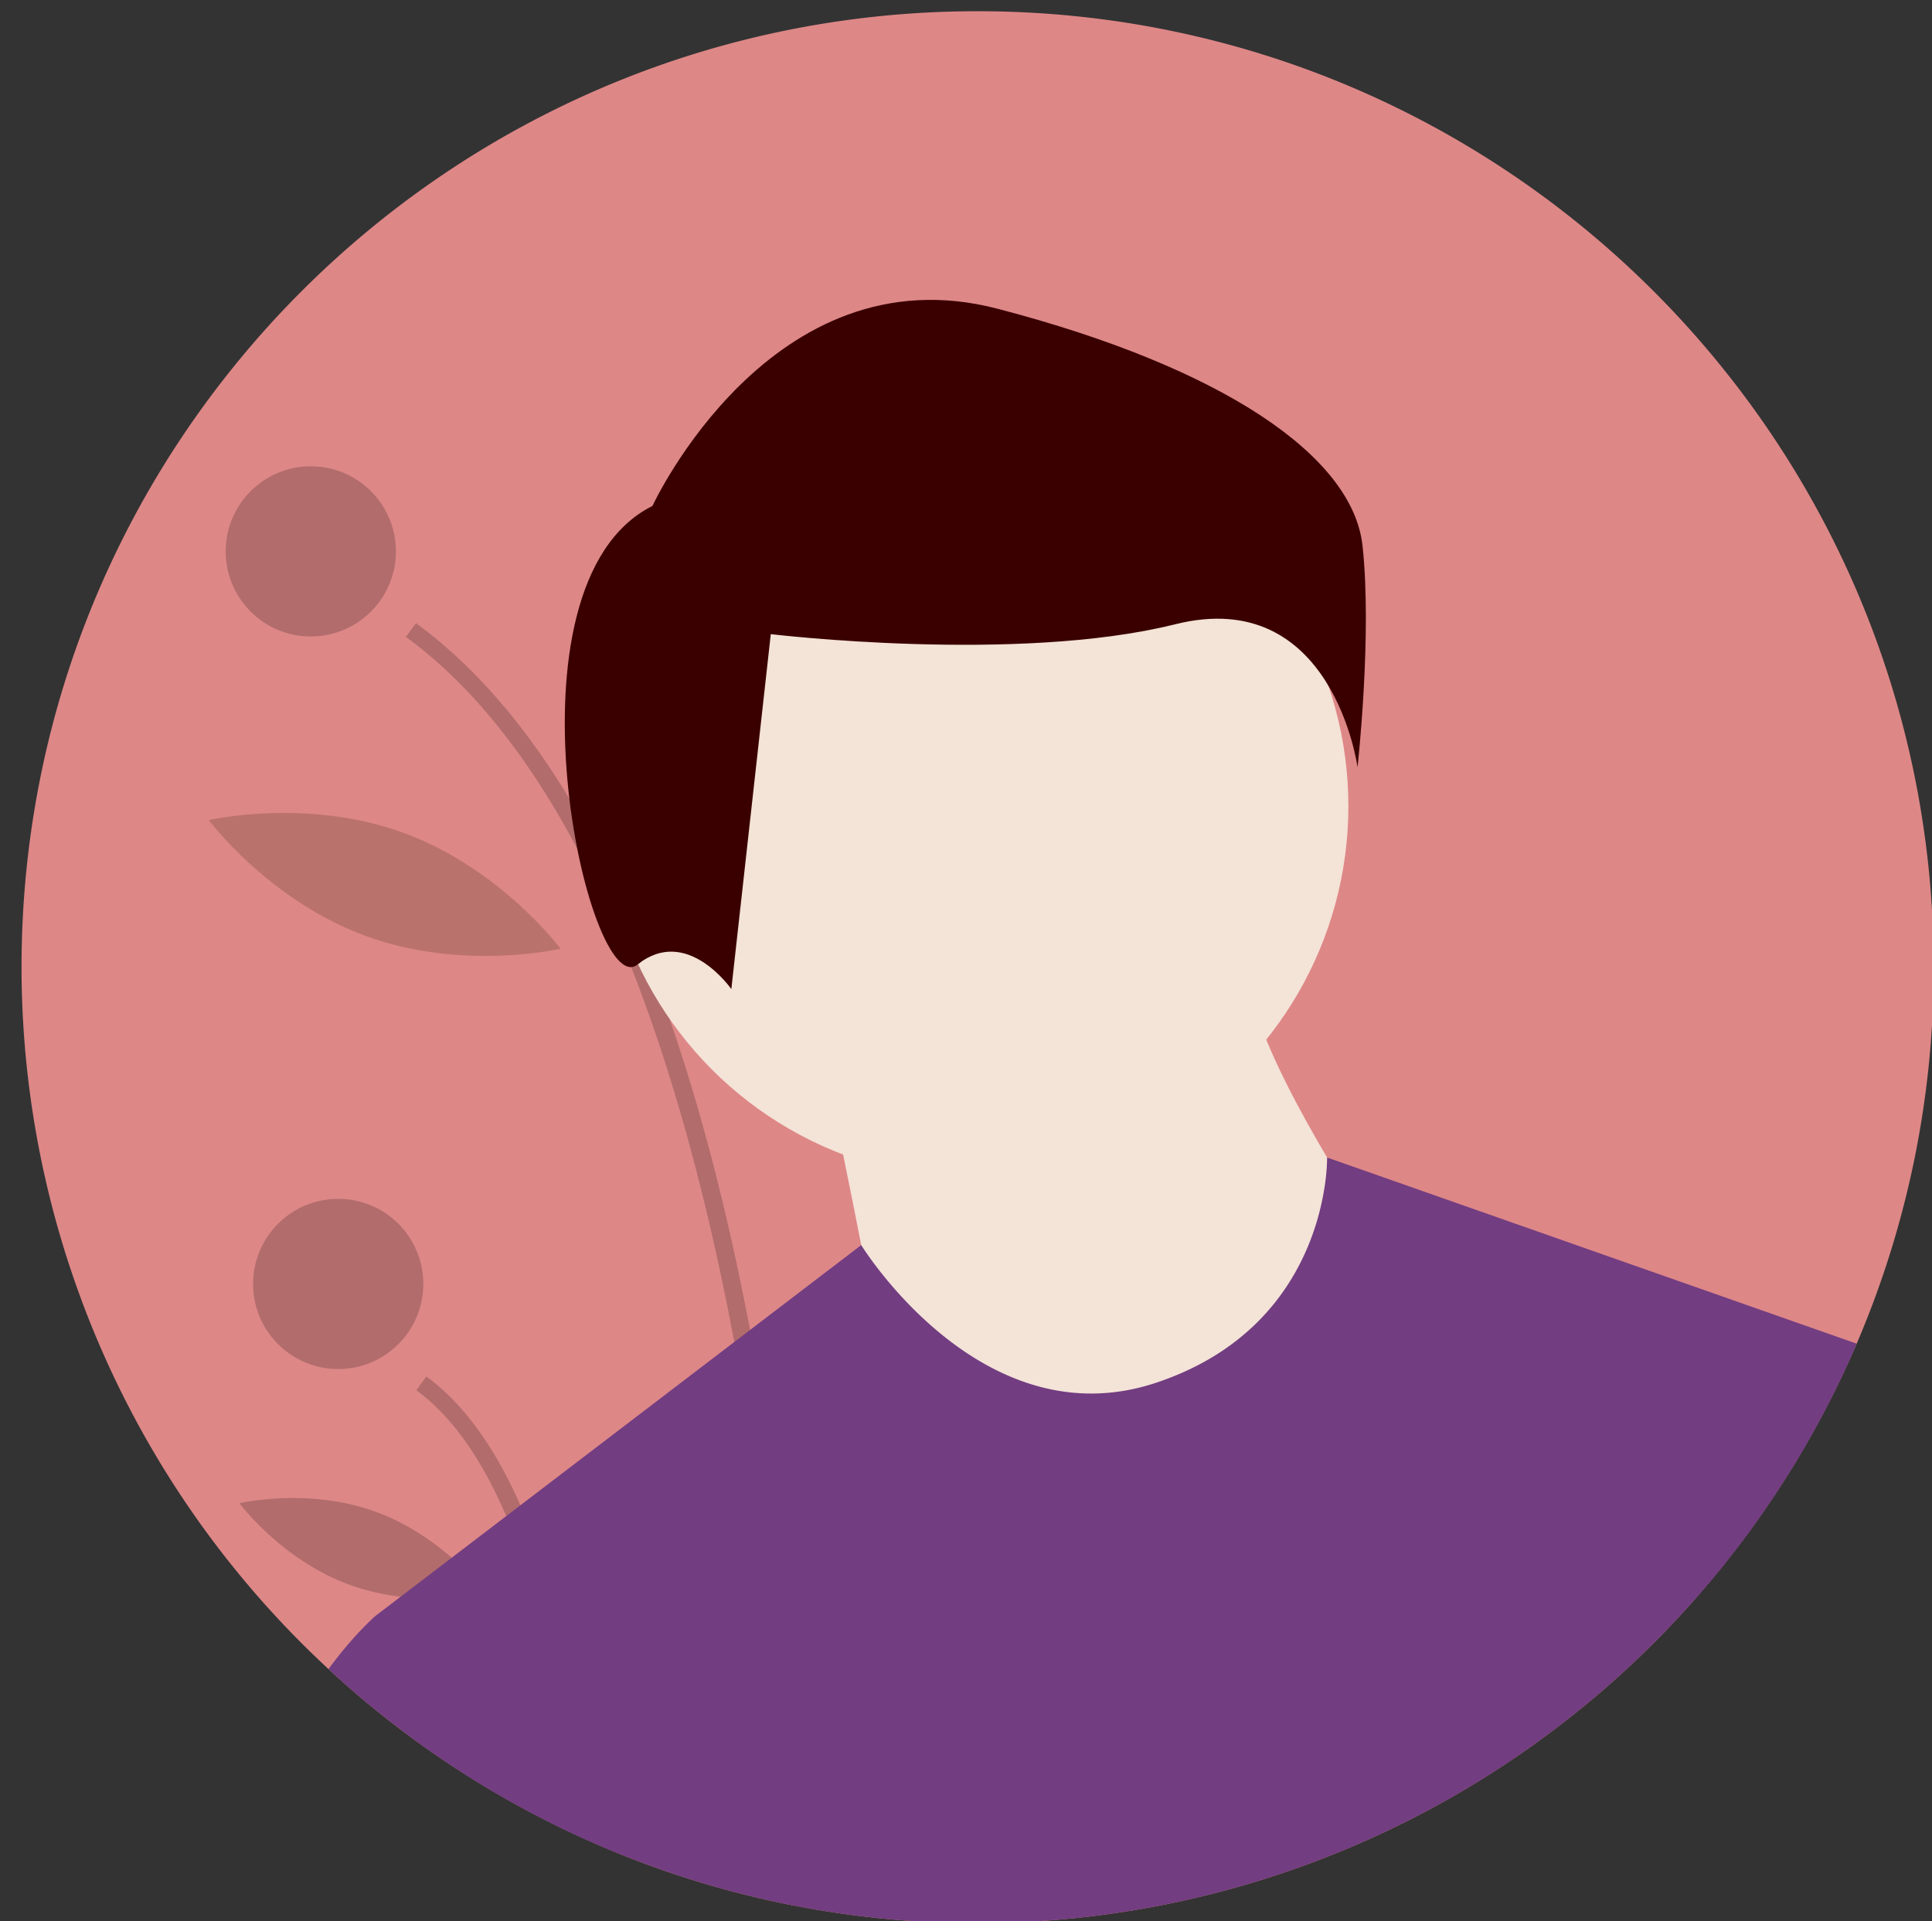 <?xml version="1.0" encoding="UTF-8" standalone="no"?>
<!-- Created with Inkscape (http://www.inkscape.org/) -->

<svg
   xmlns:dc="http://purl.org/dc/elements/1.1/"
   xmlns:cc="http://creativecommons.org/ns#"
   xmlns:rdf="http://www.w3.org/1999/02/22-rdf-syntax-ns#"
   xmlns:svg="http://www.w3.org/2000/svg"
   xmlns="http://www.w3.org/2000/svg"
   xmlns:sodipodi="http://sodipodi.sourceforge.net/DTD/sodipodi-0.dtd"
   xmlns:inkscape="http://www.inkscape.org/namespaces/inkscape"
   width="181mm"
   height="180mm"
   viewBox="0 0 181 180"
   version="1.1"
   id="svg838"
   inkscape:version="0.92.4 (5da689c313, 2019-01-14)"
   sodipodi:docname="7.svg">
  <rect x="0" y="0" width="181" height="180" fill="#333333" stroke="none"/>
  <defs
     id="defs832" />
  <sodipodi:namedview
     id="base"
     pagecolor="#ffffff"
     bordercolor="#666666"
     borderopacity="1.0"
     inkscape:pageopacity="0.0"
     inkscape:pageshadow="2"
     inkscape:zoom="0.35"
     inkscape:cx="650"
     inkscape:cy="885.71429"
     inkscape:document-units="mm"
     inkscape:current-layer="g1447"
     showgrid="false"
     inkscape:window-width="1920"
     inkscape:window-height="1017"
     inkscape:window-x="-8"
     inkscape:window-y="-8"
     inkscape:window-maximized="1" />
  <g
     inkscape:label="Capa 1"
     inkscape:groupmode="layer"
     id="layer1"
     transform="translate(0,-117)">
    <g
       id="g1447"
       transform="matrix(0.265,0,0,0.265,17.916,32.19)">
      <g
         id="g2093"
         transform="translate(-1242.857,-102.857)">
        <path
           style="fill:#668000;fill-opacity:1"
           inkscape:connector-curvature="0"
           d="m 616,658 a 336.852,336.852 0 0 1 -27.22,133.1 l -1.12,2.58 A 338.559,338.559 0 0 1 219.35,990.93 q -3.045,-0.54 -6.08,-1.12 a 334.981,334.981 0 0 1 -61.14,-18.03 q -4.815,-1.935 -9.56,-4.01 c -2.16,-0.94 -4.32,-1.91 -6.46,-2.91 A 338.414,338.414 0 0 1 -60,658 C -60,471.33 91.33,320 278,320 c 186.67,0 338,151.33 338,338 z"
           id="path1398" />
        <g
           transform="translate(-60,320)"
           style="fill:#e3dedb"
           id="g1455">
          <path
             id="path1400"
             transform="translate(-262,-112)"
             d="m 541.35,782.93 q -3.045,-0.54 -6.08,-1.12 C 533.95,743.5 529.42,664.87 513.97,582.52 505.52,537.45 493.79,491.25 477.52,449.95 a 412.604,412.604 0 0 0 -19.07,-41.84 c -16.44,-31.05 -36.38,-57.19 -60.56,-74.9 l 3.56,-4.86 q 30.165,22.11 54.22,62.08 7.215,11.97 13.86,25.54 7.125,14.52 13.59,30.83 4.125,10.38 7.97,21.48 16.74,48.195 28.46,109.98 2.595,13.65 4.94,27.97 C 536.6,680.2 540.25,748.59 541.35,782.93 Z"
             inkscape:connector-curvature="0"
             style="opacity:0.2;fill:#e3dedb" />
          <path
             id="path1402"
             transform="translate(-262,-112)"
             d="m 464.57,759.77 c -2.16,-0.94 -4.32,-1.91 -6.46,-2.91 -2.09,-22.7 -5.93,-50.86 -12.95,-77.59 a 254.557,254.557 0 0 0 -11.81,-35.2 c -8.01,-18.75 -18.38,-34.69 -31.79,-44.52 l 3.56,-4.85 c 14.04,10.28 24.87,26.53 33.24,45.54 9.43,21.42 15.72,46.35 19.91,70.17 3.11,17.69 5.07,34.78 6.3,49.36 z"
             inkscape:connector-curvature="0"
             style="opacity:0.2;fill:#e3dedb" />
          <circle
             id="circle1404"
             r="30.089"
             cy="190.982"
             cx="102.262"
             style="opacity:0.2;fill:#e3dedb" />
          <circle
             id="circle1406"
             r="30.089"
             cy="449.991"
             cx="111.951"
             style="opacity:0.2;fill:#e3dedb" />
          <path
             id="path1410"
             transform="translate(-262,-112)"
             d="m 383.718,438.971 c 34.335,12.555 68.837,4.498 68.837,4.498 0,0 -21.166,-28.413 -55.501,-40.968 -34.335,-12.555 -68.837,-4.498 -68.837,-4.498 0,0 21.166,28.413 55.501,40.968 z"
             inkscape:connector-curvature="0"
             style="opacity:0.2;fill:#e3dedb" />
          <path
             id="path1412"
             transform="translate(-262,-112)"
             d="m 377.895,668.333 c 24.066,8.8 48.283,3.059 48.283,3.059 0,0 -14.802,-20.008 -38.868,-28.808 -24.066,-8.8 -48.283,-3.059 -48.283,-3.059 0,0 14.802,20.008 38.868,28.808 z"
             inkscape:connector-curvature="0"
             style="opacity:0.2;fill:#e3dedb" />
        </g>
        <g
           transform="translate(-60,320)"
           style="fill:#faceaf;fill-opacity:1"
           id="g1463">
          <circle
             id="circle1414"
             r="131.77"
             cy="281.079"
             cx="337.306"
             style="fill:#faceaf;fill-opacity:1" />
          <path
             id="path1416"
             transform="translate(-262,-112)"
             d="m 547.833,493.965 c 0,0 16.471,78.239 16.471,86.474 0,8.236 78.239,45.296 78.239,45.296 L 712.546,613.382 737.253,539.261 c 0,0 -41.178,-61.767 -41.178,-86.474 z"
             inkscape:connector-curvature="0"
             style="fill:#faceaf;fill-opacity:1" />
        </g>
        <path
           style="fill:#c87137;fill-opacity:1"
           inkscape:connector-curvature="0"
           d="m 163.035,494.916 c 0,0 41.837,-90.646 122.023,-69.728 80.187,20.918 125.51,52.296 128.996,83.673 3.486,31.377 -1.743,78.443 -1.743,78.443 0,0 -8.716,-64.498 -64.498,-50.552 -55.782,13.946 -142.941,3.486 -142.941,3.486 L 190.926,665.748 c 0,0 -15.689,-22.661 -33.121,-8.716 C 140.374,670.978 107.253,522.807 163.035,494.916 Z"
           id="path1420" />
        <g
           transform="translate(-60,320)"
           style="fill:#aca793;fill-opacity:1"
           id="g1459">
          <path
             id="path1418"
             transform="translate(-262,-112)"
             d="m 910.78,583.1 -1.12,2.58 A 338.559,338.559 0 0 1 541.35,782.93 q -3.045,-0.54 -6.08,-1.12 a 334.981,334.981 0 0 1 -61.14,-18.03 q -4.815,-1.935 -9.56,-4.01 c -2.16,-0.94 -4.32,-1.91 -6.46,-2.91 a 337.593,337.593 0 0 1 -55.25,-32.28 l -15.62,-45.31 8.78,-6.7 18.06,-13.79 19.27,-14.71 5.01,-3.83 75.61,-57.72 5.58,-4.26 39.3,-30 0.01,-0.01 c 0,0 42.5,69.25 104.27,48.66 61.77,-20.59 60.42,-79.63 60.42,-79.63 z"
             inkscape:connector-curvature="0"
             style="fill:#aca793;fill-opacity:1" />
          <path
             id="path1422"
             transform="translate(-262,-112)"
             d="m 474.13,763.78 q -4.815,-1.935 -9.56,-4.01 c -2.16,-0.94 -4.32,-1.91 -6.46,-2.91 a 338.835,338.835 0 0 1 -87.59,-58.7 c 9.19,-12.52 16.72,-18.89 16.72,-18.89 h 61.77 l 9.26,31.14 z"
             inkscape:connector-curvature="0"
             style="fill:#aca793;fill-opacity:1" />
        </g>
      </g>
      <path
         id="path1424"
         d="m 534.67,784.32 52.99,9.36 a 337.944,337.944 0 0 1 -56.76,88.57 z"
         inkscape:connector-curvature="0"
         style="fill:#000000;fill-opacity:0" />
      <g
         id="g1564"
         transform="matrix(1,0,0,1,-59.993,324.006)">
        <path
           id="path1534"
           d="m 938,450 a 336.85,336.85 0 0 1 -27.22,133.1 l -1.12,2.58 A 338.56,338.56 0 0 1 541.35,782.93 q -3.045,-0.54 -6.08,-1.12 a 334.98,334.98 0 0 1 -61.14,-18.03 q -4.815,-1.935 -9.56,-4.01 c -2.16,-0.94 -4.32,-1.91 -6.46,-2.91 A 338.41,338.41 0 0 1 262,450 c 0,-186.67 151.33,-338 338,-338 186.67,0 338,151.33 338,338 z"
           transform="translate(-262,-112)"
           inkscape:connector-curvature="0"
           style="fill:#de8787" />
        <path
           id="path1536"
           d="m 541.35,782.93 q -3.045,-0.54 -6.08,-1.12 c -1.32,-38.31 -5.85,-116.94 -21.3,-199.29 -8.45,-45.07 -20.18,-91.27 -36.45,-132.57 a 412.6,412.6 0 0 0 -19.07,-41.84 c -16.44,-31.05 -36.38,-57.19 -60.56,-74.9 l 3.56,-4.86 q 30.165,22.11 54.22,62.08 7.215,11.97 13.86,25.54 7.125,14.52 13.59,30.83 4.125,10.38 7.97,21.48 16.74,48.195 28.46,109.98 2.595,13.65 4.94,27.97 c 12.11,73.97 15.76,142.36 16.86,176.7 z"
           transform="translate(-262,-112)"
           inkscape:connector-curvature="0"
           style="opacity:0.2" />
        <path
           id="path1538"
           d="m 464.57,759.77 c -2.16,-0.94 -4.32,-1.91 -6.46,-2.91 -2.09,-22.7 -5.93,-50.86 -12.95,-77.59 a 254.56,254.56 0 0 0 -11.81,-35.2 c -8.01,-18.75 -18.38,-34.69 -31.79,-44.52 l 3.56,-4.85 c 14.04,10.28 24.87,26.53 33.24,45.54 9.43,21.42 15.72,46.35 19.91,70.17 3.11,17.69 5.07,34.78 6.3,49.36 z"
           transform="translate(-262,-112)"
           inkscape:connector-curvature="0"
           style="opacity:0.2" />
        <circle
           id="circle1540"
           r="30.089"
           cy="190.98"
           cx="102.26"
           style="opacity:0.2" />
        <circle
           id="circle1542"
           r="30.089"
           cy="449.99"
           cx="111.95"
           style="opacity:0.2" />
        <path
           id="path1544"
           d="m 483.71,353.52 c -6.38,35.997 7.705,68.592 7.705,68.592 0,0 24.43,-25.768 30.81,-61.766 6.38,-35.998 -7.705,-68.592 -7.705,-68.592 0,0 -24.43,25.768 -30.81,61.766 z"
           transform="translate(-262,-112)"
           inkscape:connector-curvature="0"
           style="opacity:0.2" />
        <path
           id="path1546"
           d="m 383.72,438.97 c 34.335,12.555 68.837,4.498 68.837,4.498 0,0 -21.166,-28.413 -55.501,-40.968 -34.335,-12.555 -68.837,-4.498 -68.837,-4.498 0,0 21.166,28.413 55.501,40.968 z"
           transform="translate(-262,-112)"
           inkscape:connector-curvature="0"
           style="opacity:0.2;fill:#2b2200" />
        <path
           id="path1548"
           d="m 377.9,668.33 c 24.066,8.8 48.283,3.059 48.283,3.059 0,0 -14.802,-20.008 -38.868,-28.808 -24.066,-8.8 -48.283,-3.059 -48.283,-3.059 0,0 14.802,20.008 38.868,28.808 z"
           transform="translate(-262,-112)"
           inkscape:connector-curvature="0"
           style="opacity:0.2" />
        <circle
           id="circle1550"
           r="131.77"
           cy="281.08"
           cx="337.31"
           style="fill:#f4e3d7" />
        <path
           id="path1552"
           d="m 547.83,493.97 c 0,0 16.471,78.239 16.471,86.474 0,8.235 78.239,45.296 78.239,45.296 l 70.003,-12.353 24.707,-74.121 c 0,0 -41.178,-61.767 -41.178,-86.474 z"
           transform="translate(-262,-112)"
           inkscape:connector-curvature="0"
           style="fill:#f4e3d7" />
        <g
           id="g1562">
          <path
             id="path1554"
             d="m 910.78,583.1 -1.12,2.58 A 338.56,338.56 0 0 1 541.35,782.93 q -3.045,-0.54 -6.08,-1.12 a 334.98,334.98 0 0 1 -61.14,-18.03 q -4.815,-1.935 -9.56,-4.01 c -2.16,-0.94 -4.32,-1.91 -6.46,-2.91 a 337.59,337.59 0 0 1 -55.25,-32.28 l -15.62,-45.31 8.78,-6.7 18.06,-13.79 19.27,-14.71 5.01,-3.83 81.19,-61.98 39.3,-30 0.01,-0.01 c 0,0 42.5,69.25 104.27,48.66 61.77,-20.59 60.42,-79.63 60.42,-79.63 z"
             transform="translate(-262,-112)"
             inkscape:connector-curvature="0"
             style="fill:#723d81" />
          <path
             id="path1556"
             d="m 485.04,286.92 c 0,0 41.837,-90.646 122.02,-69.728 80.183,20.918 125.51,52.296 129,83.673 3.49,31.377 -1.743,78.443 -1.743,78.443 0,0 -8.716,-64.498 -64.498,-50.552 -55.782,13.946 -142.94,3.486 -142.94,3.486 l -13.946,125.51 c 0,0 -15.689,-22.661 -33.121,-8.716 -17.432,13.945 -50.552,-134.23 5.23,-162.12 z"
             transform="translate(-262,-112)"
             inkscape:connector-curvature="0"
             style="fill:#3a0000" />
          <path
             id="path1558"
             d="m 474.13,763.78 q -4.815,-1.935 -9.56,-4.01 c -2.16,-0.94 -4.32,-1.91 -6.46,-2.91 a 338.84,338.84 0 0 1 -87.59,-58.7 c 9.19,-12.52 16.72,-18.89 16.72,-18.89 h 61.77 l 9.26,31.14 z"
             transform="translate(-262,-112)"
             inkscape:connector-curvature="0"
             style="fill:#723d81" />
          <path
             id="path1560"
             d="m 856.67,576.32 52.99,9.36 a 337.94,337.94 0 0 1 -56.76,88.57 z"
             transform="translate(-262,-112)"
             inkscape:connector-curvature="0"
             style="fill:#723d81" />
        </g>
      </g>
      <g
         id="g1987"
         transform="matrix(1,0,0,1,2165.719,-922.853)">
        <path
           id="path1953"
           d="m 938,450 a 336.85,336.85 0 0 1 -27.22,133.1 l -1.12,2.58 A 338.56,338.56 0 0 1 541.35,782.93 q -3.045,-0.54 -6.08,-1.12 a 334.98,334.98 0 0 1 -61.14,-18.03 q -4.815,-1.935 -9.56,-4.01 c -2.16,-0.94 -4.32,-1.91 -6.46,-2.91 A 338.41,338.41 0 0 1 262,450 c 0,-186.67 151.33,-338 338,-338 186.67,0 338,151.33 338,338 z"
           transform="translate(-262,-112)"
           inkscape:connector-curvature="0"
           style="fill:#918a6f" />
        <path
           id="path1955"
           d="m 483.71,353.52 c -6.38,35.997 7.705,68.592 7.705,68.592 0,0 24.43,-25.768 30.81,-61.766 6.38,-35.998 -7.705,-68.592 -7.705,-68.592 0,0 -24.43,25.768 -30.81,61.766 z"
           transform="translate(-262,-112)"
           inkscape:connector-curvature="0"
           style="opacity:0.2" />
        <g
           id="g1969"
           style="fill:#e9ddaf">
          <path
             id="path1957"
             d="m 541.35,782.93 q -3.045,-0.54 -6.08,-1.12 c -1.32,-38.31 -5.85,-116.94 -21.3,-199.29 -8.45,-45.07 -20.18,-91.27 -36.45,-132.57 a 412.6,412.6 0 0 0 -19.07,-41.84 c -16.44,-31.05 -36.38,-57.19 -60.56,-74.9 l 3.56,-4.86 q 30.165,22.11 54.22,62.08 7.215,11.97 13.86,25.54 7.125,14.52 13.59,30.83 4.125,10.38 7.97,21.48 16.74,48.195 28.46,109.98 2.595,13.65 4.94,27.97 c 12.11,73.97 15.76,142.36 16.86,176.7 z"
             transform="translate(-262,-112)"
             inkscape:connector-curvature="0"
             style="opacity:0.2" />
          <path
             id="path1959"
             d="m 464.57,759.77 c -2.16,-0.94 -4.32,-1.91 -6.46,-2.91 -2.09,-22.7 -5.93,-50.86 -12.95,-77.59 a 254.56,254.56 0 0 0 -11.81,-35.2 c -8.01,-18.75 -18.38,-34.69 -31.79,-44.52 l 3.56,-4.85 c 14.04,10.28 24.87,26.53 33.24,45.54 9.43,21.42 15.72,46.35 19.91,70.17 3.11,17.69 5.07,34.78 6.3,49.36 z"
             transform="translate(-262,-112)"
             inkscape:connector-curvature="0"
             style="opacity:0.2" />
          <circle
             id="circle1961"
             r="30.089"
             cy="190.98"
             cx="102.26"
             style="opacity:0.2" />
          <circle
             id="circle1963"
             r="30.089"
             cy="449.99"
             cx="111.95"
             style="opacity:0.2" />
          <path
             id="path1965"
             d="m 383.72,438.97 c 34.335,12.555 68.837,4.498 68.837,4.498 0,0 -21.166,-28.413 -55.501,-40.968 -34.335,-12.555 -68.837,-4.498 -68.837,-4.498 0,0 21.166,28.413 55.501,40.968 z"
             transform="translate(-262,-112)"
             inkscape:connector-curvature="0"
             style="opacity:0.2" />
          <path
             id="path1967"
             d="m 377.9,668.33 c 24.066,8.8 48.283,3.059 48.283,3.059 0,0 -14.802,-20.008 -38.868,-28.808 -24.066,-8.8 -48.283,-3.059 -48.283,-3.059 0,0 14.802,20.008 38.868,28.808 z"
             transform="translate(-262,-112)"
             inkscape:connector-curvature="0"
             style="opacity:0.2" />
        </g>
        <g
           id="g1975"
           style="fill:#ffe6d5">
          <circle
             id="circle1971"
             r="131.77"
             cy="281.08"
             cx="337.31" />
          <path
             id="path1973"
             d="m 547.83,493.97 c 0,0 16.471,78.239 16.471,86.474 0,8.235 78.239,45.296 78.239,45.296 l 70.003,-12.353 24.707,-74.121 c 0,0 -41.178,-61.767 -41.178,-86.474 z"
             transform="translate(-262,-112)"
             inkscape:connector-curvature="0" />
        </g>
        <path
           id="path1977"
           d="m 485.04,286.92 c 0,0 41.837,-90.646 122.02,-69.728 80.183,20.918 125.51,52.296 129,83.673 3.49,31.377 -1.743,78.443 -1.743,78.443 0,0 -8.716,-64.498 -64.498,-50.552 -55.782,13.946 -142.94,3.486 -142.94,3.486 l -13.946,125.51 c 0,0 -15.689,-22.661 -33.121,-8.716 -17.432,13.945 -50.552,-134.23 5.23,-162.12 z"
           transform="translate(-262,-112)"
           inkscape:connector-curvature="0"
           style="fill:#e2dbe3" />
        <g
           id="g1983"
           style="fill:#2b2200">
          <path
             id="path1979"
             d="m 910.78,583.1 -1.12,2.58 A 338.56,338.56 0 0 1 541.35,782.93 q -3.045,-0.54 -6.08,-1.12 a 334.98,334.98 0 0 1 -61.14,-18.03 q -4.815,-1.935 -9.56,-4.01 c -2.16,-0.94 -4.32,-1.91 -6.46,-2.91 a 337.59,337.59 0 0 1 -55.25,-32.28 l -15.62,-45.31 8.78,-6.7 18.06,-13.79 19.27,-14.71 5.01,-3.83 81.19,-61.98 39.3,-30 0.01,-0.01 c 0,0 42.5,69.25 104.27,48.66 61.77,-20.59 60.42,-79.63 60.42,-79.63 z"
             transform="translate(-262,-112)"
             inkscape:connector-curvature="0" />
          <path
             id="path1981"
             d="m 474.13,763.78 q -4.815,-1.935 -9.56,-4.01 c -2.16,-0.94 -4.32,-1.91 -6.46,-2.91 a 338.84,338.84 0 0 1 -87.59,-58.7 c 9.19,-12.52 16.72,-18.89 16.72,-18.89 h 61.77 l 9.26,31.14 z"
             transform="translate(-262,-112)"
             inkscape:connector-curvature="0" />
        </g>
        <path
           id="path1985"
           d="m 856.67,576.32 52.99,9.36 a 337.94,337.94 0 0 1 -56.76,88.57 z"
           transform="translate(-262,-112)"
           inkscape:connector-curvature="0"
           style="fill-opacity:0" />
      </g>
      <g
         id="g2051"
         transform="matrix(1,0,0,1,1700.004,-902.853)">
        <path
           id="path2015"
           d="m 938,450 a 336.85,336.85 0 0 1 -27.22,133.1 l -1.12,2.58 A 338.56,338.56 0 0 1 541.35,782.93 q -3.045,-0.54 -6.08,-1.12 a 334.98,334.98 0 0 1 -61.14,-18.03 q -4.815,-1.935 -9.56,-4.01 c -2.16,-0.94 -4.32,-1.91 -6.46,-2.91 A 338.41,338.41 0 0 1 262,450 c 0,-186.67 151.33,-338 338,-338 186.67,0 338,151.33 338,338 z"
           transform="translate(-262,-112)"
           inkscape:connector-curvature="0"
           style="fill:#d7f4ee" />
        <path
           id="path2017"
           d="m 483.71,353.52 c -6.38,35.997 7.705,68.592 7.705,68.592 0,0 24.43,-25.768 30.81,-61.766 6.38,-35.998 -7.705,-68.592 -7.705,-68.592 0,0 -24.43,25.768 -30.81,61.766 z"
           transform="translate(-262,-112)"
           inkscape:connector-curvature="0"
           style="opacity:0.2" />
        <g
           id="g2031"
           style="fill:#1c2422">
          <path
             id="path2019"
             d="m 541.35,782.93 q -3.045,-0.54 -6.08,-1.12 c -1.32,-38.31 -5.85,-116.94 -21.3,-199.29 -8.45,-45.07 -20.18,-91.27 -36.45,-132.57 a 412.6,412.6 0 0 0 -19.07,-41.84 c -16.44,-31.05 -36.38,-57.19 -60.56,-74.9 l 3.56,-4.86 q 30.165,22.11 54.22,62.08 7.215,11.97 13.86,25.54 7.125,14.52 13.59,30.83 4.125,10.38 7.97,21.48 16.74,48.195 28.46,109.98 2.595,13.65 4.94,27.97 c 12.11,73.97 15.76,142.36 16.86,176.7 z"
             transform="translate(-262,-112)"
             inkscape:connector-curvature="0"
             style="opacity:0.2" />
          <path
             id="path2021"
             d="m 464.57,759.77 c -2.16,-0.94 -4.32,-1.91 -6.46,-2.91 -2.09,-22.7 -5.93,-50.86 -12.95,-77.59 a 254.56,254.56 0 0 0 -11.81,-35.2 c -8.01,-18.75 -18.38,-34.69 -31.79,-44.52 l 3.56,-4.85 c 14.04,10.28 24.87,26.53 33.24,45.54 9.43,21.42 15.72,46.35 19.91,70.17 3.11,17.69 5.07,34.78 6.3,49.36 z"
             transform="translate(-262,-112)"
             inkscape:connector-curvature="0"
             style="opacity:0.2" />
          <circle
             id="circle2023"
             r="30.089"
             cy="190.98"
             cx="102.26"
             style="opacity:0.2" />
          <circle
             id="circle2025"
             r="30.089"
             cy="449.99"
             cx="111.95"
             style="opacity:0.2" />
          <path
             id="path2027"
             d="m 383.72,438.97 c 34.335,12.555 68.837,4.498 68.837,4.498 0,0 -21.166,-28.413 -55.501,-40.968 -34.335,-12.555 -68.837,-4.498 -68.837,-4.498 0,0 21.166,28.413 55.501,40.968 z"
             transform="translate(-262,-112)"
             inkscape:connector-curvature="0"
             style="opacity:0.2" />
          <path
             id="path2029"
             d="m 377.9,668.33 c 24.066,8.8 48.283,3.059 48.283,3.059 0,0 -14.802,-20.008 -38.868,-28.808 -24.066,-8.8 -48.283,-3.059 -48.283,-3.059 0,0 14.802,20.008 38.868,28.808 z"
             transform="translate(-262,-112)"
             inkscape:connector-curvature="0"
             style="opacity:0.2" />
        </g>
        <g
           id="g2047">
          <g
             id="g2037"
             style="fill:#ce966f">
            <circle
               id="circle2033"
               r="131.77"
               cy="281.08"
               cx="337.31" />
            <path
               id="path2035"
               d="m 547.83,493.97 c 0,0 16.471,78.239 16.471,86.474 0,8.235 78.239,45.296 78.239,45.296 l 70.003,-12.353 24.707,-74.121 c 0,0 -41.178,-61.767 -41.178,-86.474 z"
               transform="translate(-262,-112)"
               inkscape:connector-curvature="0" />
          </g>
          <path
             id="path2039"
             d="m 485.04,286.92 c 0,0 41.837,-90.646 122.02,-69.728 80.183,20.918 125.51,52.296 129,83.673 3.49,31.377 -1.743,78.443 -1.743,78.443 0,0 -8.716,-64.498 -64.498,-50.552 -55.782,13.946 -142.94,3.486 -142.94,3.486 l -13.946,125.51 c 0,0 -15.689,-22.661 -33.121,-8.716 -17.432,13.945 -50.552,-134.23 5.23,-162.12 z"
             transform="translate(-262,-112)"
             inkscape:connector-curvature="0"
             style="fill:#24221c" />
          <g
             id="g2045"
             style="fill:#677821">
            <path
               id="path2041"
               d="m 910.78,583.1 -1.12,2.58 A 338.56,338.56 0 0 1 541.35,782.93 q -3.045,-0.54 -6.08,-1.12 a 334.98,334.98 0 0 1 -61.14,-18.03 q -4.815,-1.935 -9.56,-4.01 c -2.16,-0.94 -4.32,-1.91 -6.46,-2.91 a 337.59,337.59 0 0 1 -55.25,-32.28 l -15.62,-45.31 8.78,-6.7 18.06,-13.79 19.27,-14.71 5.01,-3.83 81.19,-61.98 39.3,-30 0.01,-0.01 c 0,0 42.5,69.25 104.27,48.66 61.77,-20.59 60.42,-79.63 60.42,-79.63 z"
               transform="translate(-262,-112)"
               inkscape:connector-curvature="0" />
            <path
               id="path2043"
               d="m 474.13,763.78 q -4.815,-1.935 -9.56,-4.01 c -2.16,-0.94 -4.32,-1.91 -6.46,-2.91 a 338.84,338.84 0 0 1 -87.59,-58.7 c 9.19,-12.52 16.72,-18.89 16.72,-18.89 h 61.77 l 9.26,31.14 z"
               transform="translate(-262,-112)"
               inkscape:connector-curvature="0" />
          </g>
        </g>
        <path
           id="path2049"
           d="m 856.67,576.32 52.99,9.36 a 337.94,337.94 0 0 1 -56.76,88.57 z"
           transform="translate(-262,-112)"
           inkscape:connector-curvature="0"
           style="fill-opacity:0" />
      </g>
    </g>
  </g>
</svg>
